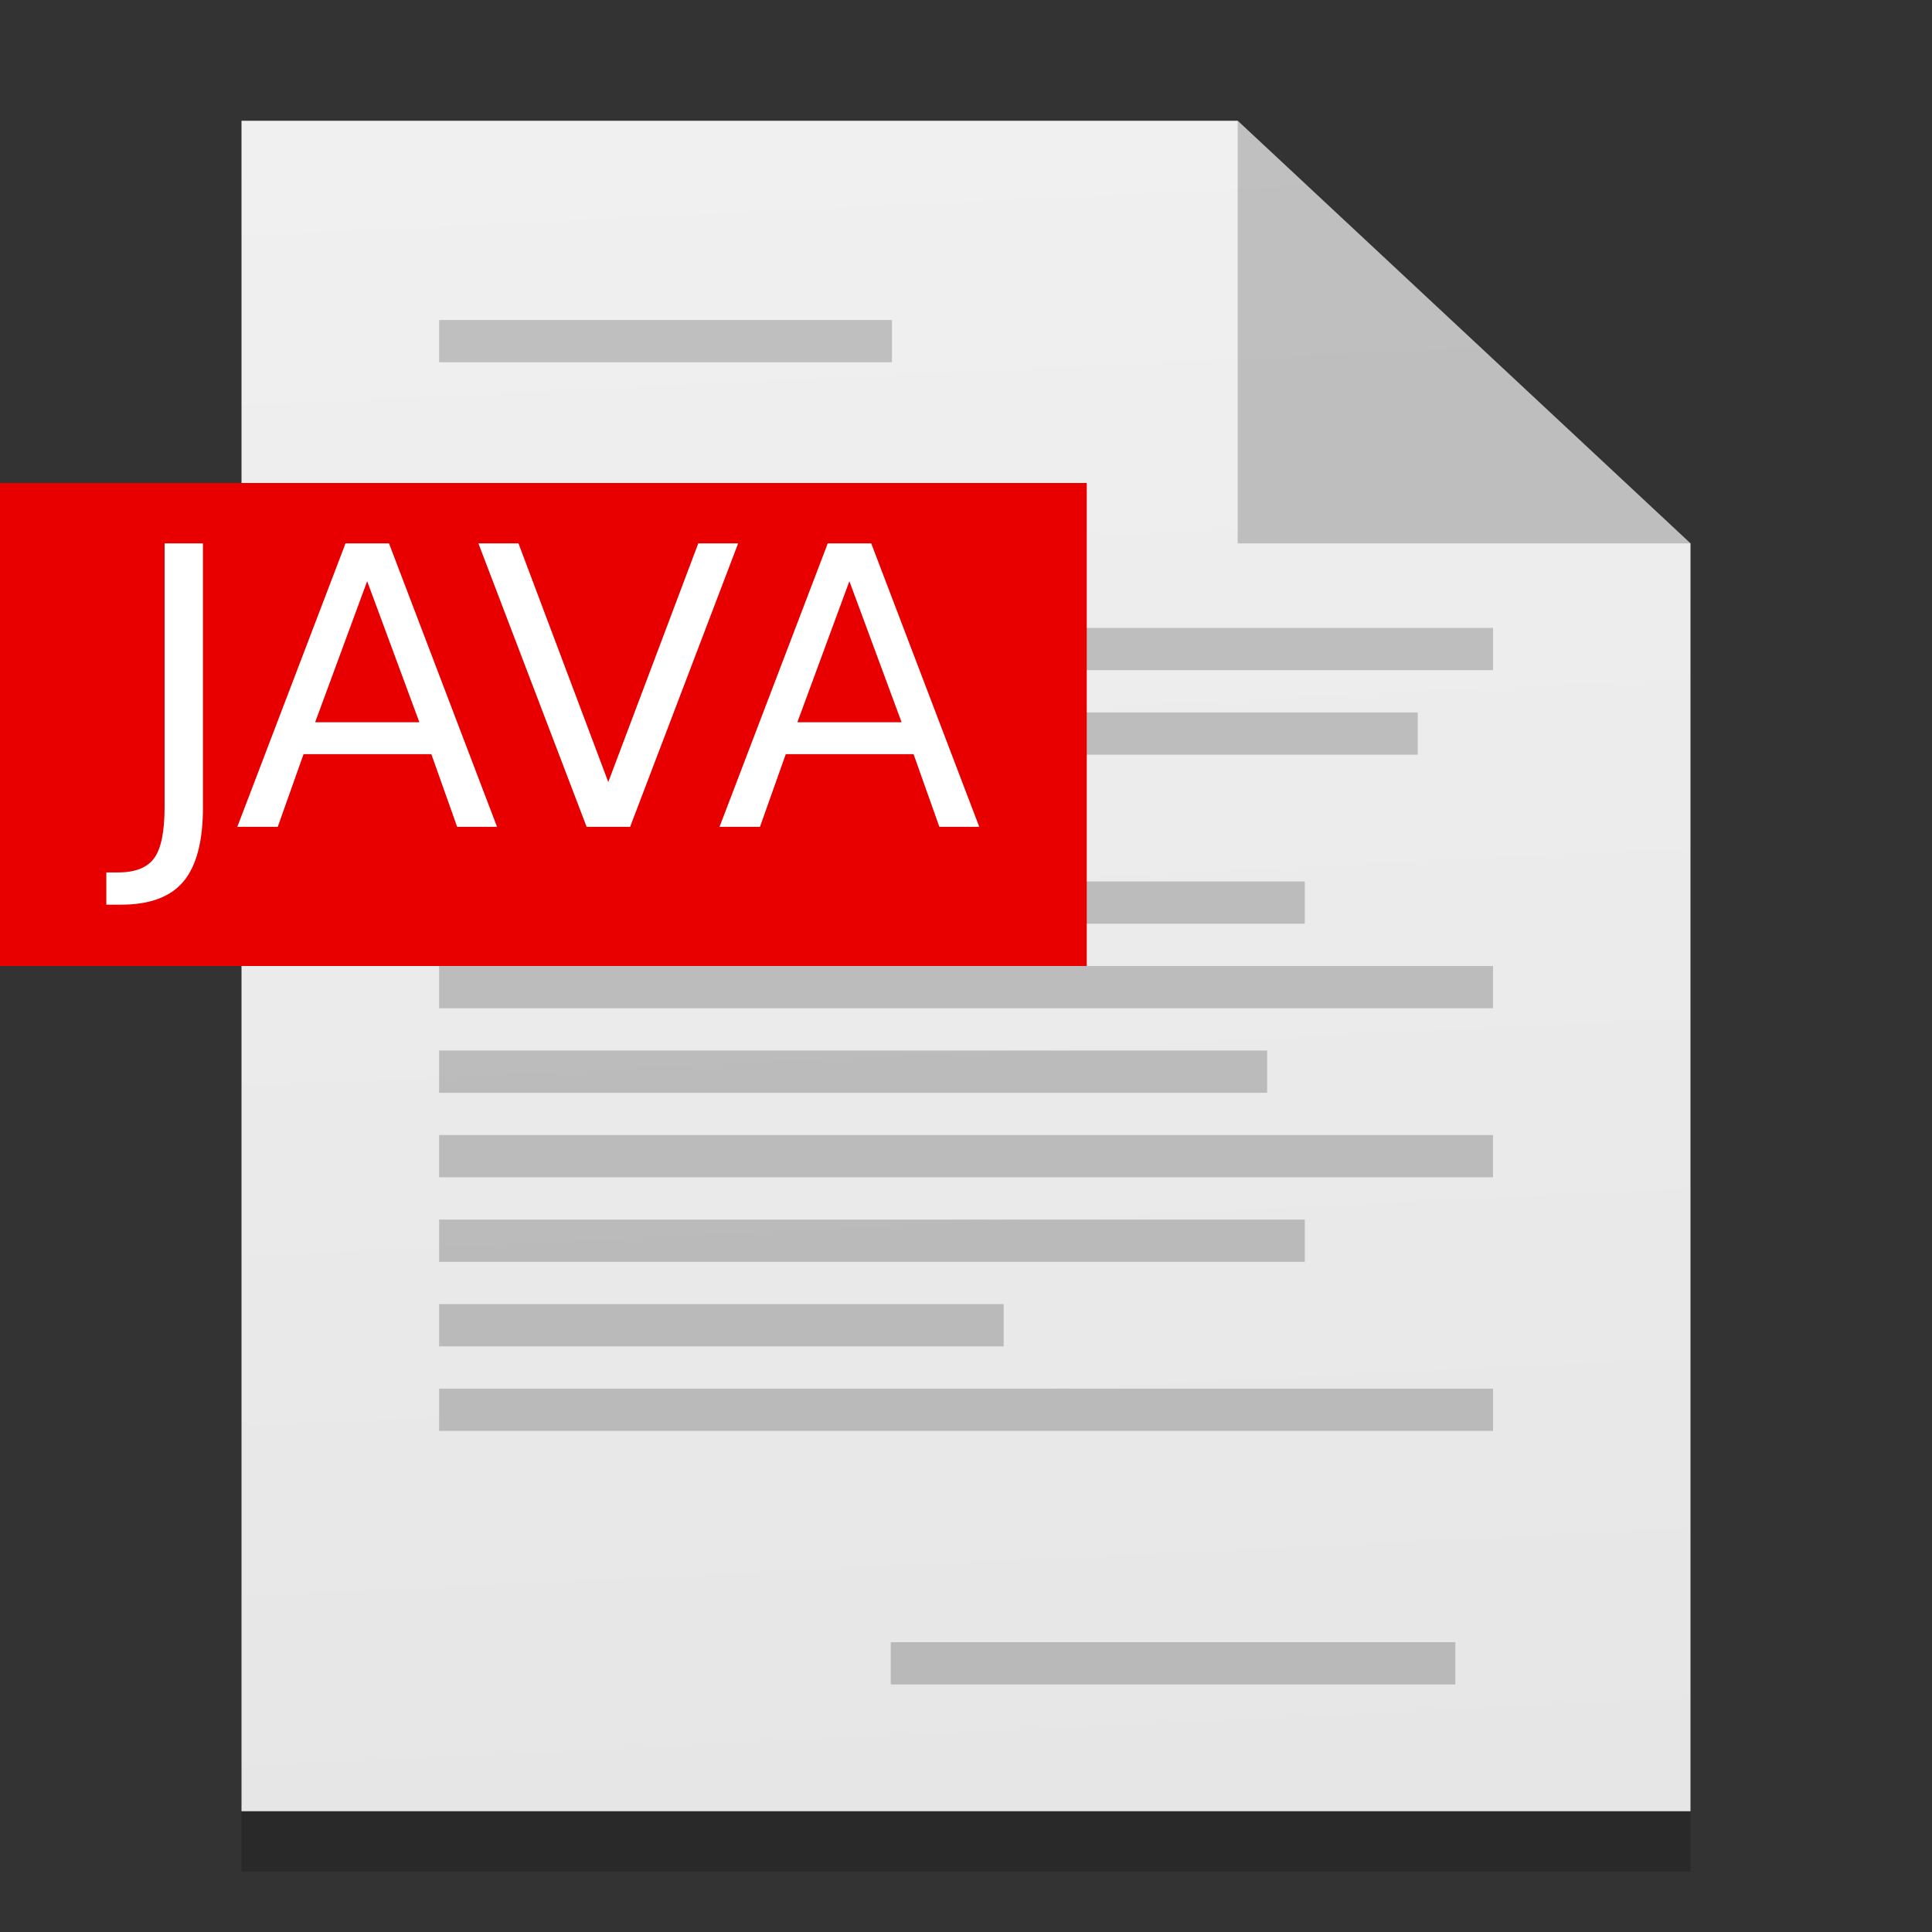 <?xml version="1.0" encoding="UTF-8" standalone="no"?>
<svg
   xmlns:dc="http://purl.org/dc/elements/1.1/"
   xmlns:cc="http://creativecommons.org/ns#"
   xmlns:rdf="http://www.w3.org/1999/02/22-rdf-syntax-ns#"
   xmlns:svg="http://www.w3.org/2000/svg"
   xmlns="http://www.w3.org/2000/svg"
   xmlns:xlink="http://www.w3.org/1999/xlink"
   xmlns:sodipodi="http://sodipodi.sourceforge.net/DTD/sodipodi-0.dtd"
   xmlns:inkscape="http://www.inkscape.org/namespaces/inkscape"
   width="32"
   height="32"
   version="1"
   id="svg6314"
   sodipodi:docname="text-x-java.svg"
   inkscape:version="0.92.5 (2060ec1f9f, 2020-04-08)">
  <rect width="100%" height="100%" fill="#333333" stroke="none"/>
  <defs
     id="defs6318">
    <linearGradient
       inkscape:collect="always"
       id="linearGradient5569">
      <stop
         style="stop-color:#e6e6e6;stop-opacity:1;"
         offset="0"
         id="stop5565" />
      <stop
         style="stop-color:#f0f0f0;stop-opacity:1"
         offset="1"
         id="stop5567" />
    </linearGradient>
    <linearGradient
       inkscape:collect="always"
       xlink:href="#linearGradient5569"
       id="linearGradient5571"
       x1="24.18"
       y1="44.135"
       x2="22.167"
       y2="4.009"
       gradientUnits="userSpaceOnUse"
       gradientTransform="matrix(0.75,0,0,0.7,-2,-0.8)" />
  </defs>
  <sodipodi:namedview
     pagecolor="#ffffff"
     bordercolor="#666666"
     borderopacity="1"
     objecttolerance="10"
     gridtolerance="10"
     guidetolerance="10"
     inkscape:pageopacity="0"
     inkscape:pageshadow="2"
     inkscape:window-width="1920"
     inkscape:window-height="1021"
     id="namedview6316"
     showgrid="false"
     inkscape:zoom="12.859375"
     inkscape:cx="23.366529"
     inkscape:cy="7.1623535"
     inkscape:window-x="0"
     inkscape:window-y="25"
     inkscape:window-maximized="1"
     inkscape:current-layer="svg6314" />
  <path
     inkscape:connector-curvature="0"
     style="opacity:0.2;fill:#000000;fill-opacity:1;stroke:none;stroke-width:1.127"
     d="M 4,3 V 31 H 28 V 10 L 20.5,3 Z"
     id="rect5540-8" />
  <path
     style="opacity:1;fill:url(#linearGradient5571);fill-opacity:1;stroke:none;stroke-width:1.127"
     d="M 4,2 V 30 H 28 V 9 L 20.5,2 Z"
     id="rect5540"
     inkscape:connector-curvature="0" />
  <g
     id="g853"
     transform="matrix(1.091,0,0,1,-1.455,0)">
    <g
       id="g868">
      <rect
         style="opacity:0.2;fill:#000000;fill-opacity:1;stroke:none;stroke-width:0.603"
         id="rect6256"
         width="6.875"
         height="0.7"
         x="8"
         y="5.3" />
      <rect
         style="opacity:0.2;fill:#000000;fill-opacity:1;stroke:none;stroke-width:0.834"
         id="rect6256-6-0"
         width="13.143"
         height="0.7"
         x="8"
         y="20.2" />
      <rect
         style="opacity:0.2;fill:#000000;fill-opacity:1;stroke:none;stroke-width:0.92"
         id="rect6256-6-1"
         width="16"
         height="0.7"
         x="8"
         y="16" />
      <rect
         style="opacity:0.2;fill:#000000;fill-opacity:1;stroke:none;stroke-width:0.834"
         id="rect6256-6-8"
         width="13.143"
         height="0.7"
         x="8"
         y="14.6" />
      <rect
         style="opacity:0.2;fill:#000000;fill-opacity:1;stroke:none;stroke-width:0.815"
         id="rect6256-6-14"
         width="12.571"
         height="0.7"
         x="8"
         y="17.4" />
      <rect
         style="opacity:0.2;fill:#000000;fill-opacity:1;stroke:none;stroke-width:0.92"
         id="rect6256-6-148"
         width="16"
         height="0.7"
         x="8"
         y="10.4" />
      <rect
         style="opacity:0.2;fill:#000000;fill-opacity:1;stroke:none;stroke-width:0.673"
         id="rect6256-6-16"
         width="8.571"
         height="0.7"
         x="8"
         y="13.2" />
      <rect
         style="opacity:0.2;fill:#000000;fill-opacity:1;stroke:none;stroke-width:0.886"
         id="rect6256-6-9"
         width="14.857"
         height="0.7"
         x="8"
         y="11.8" />
      <rect
         style="opacity:0.2;fill:#000000;fill-opacity:1;stroke:none;stroke-width:0.492"
         id="rect6256-6-06"
         width="4.571"
         height="0.7"
         x="8"
         y="9" />
      <rect
         style="opacity:0.2;fill:#000000;fill-opacity:1;stroke:none;stroke-width:0.673"
         id="rect6256-6-0-7"
         width="8.571"
         height="0.7"
         x="8"
         y="21.6" />
      <rect
         style="opacity:0.2;fill:#000000;fill-opacity:1;stroke:none;stroke-width:0.92"
         id="rect6256-6-0-1"
         width="16"
         height="0.7"
         x="8"
         y="23" />
      <rect
         style="opacity:0.2;fill:#000000;fill-opacity:1;stroke:none;stroke-width:0.673"
         id="rect6256-6-0-9"
         width="8.571"
         height="0.7"
         x="14.857"
         y="27.2" />
      <rect
         style="opacity:0.2;fill:#000000;fill-opacity:1;stroke:none;stroke-width:0.92"
         id="rect6256-6-0-99"
         width="16"
         height="0.7"
         x="8"
         y="18.8" />
    </g>
  </g>
  <rect
     style="opacity:1;fill:#e80000;fill-opacity:1;stroke:none;stroke-width:0.428"
     id="rect7379"
     width="18"
     height="8"
     x="0"
     y="8" />
  <path
     style="opacity:0.2;fill:#000000;fill-opacity:1;stroke:none;stroke-width:0.725px;stroke-linecap:butt;stroke-linejoin:miter;stroke-opacity:1"
     d="M 20.5,2 V 9 H 28 Z"
     id="path5546-4"
     inkscape:connector-curvature="0" />
  <path
     sodipodi:type="inkscape:offset"
     inkscape:radius="0"
     inkscape:original="M -16.060547 -0.42578125 L -16.060547 26.703125 C -16.060547 29.229167 -16.41862 30.980469 -17.134766 31.957031 C -17.850911 32.933594 -19.08138 33.421875 -20.826172 33.421875 L -22.056641 33.421875 L -22.056641 36.742188 L -20.552734 36.742188 C -17.597005 36.742188 -15.455078 35.947917 -14.126953 34.359375 C -12.785807 32.770833 -12.115234 30.21875 -12.115234 26.703125 L -12.115234 -0.42578125 L -16.060547 -0.42578125 z M 2.5527344 -0.42578125 L -8.5800781 28.734375 L -4.4199219 28.734375 L -1.7636719 21.253906 L 11.380859 21.253906 L 14.037109 28.734375 L 18.138672 28.734375 L 7.0253906 -0.42578125 L 2.5527344 -0.42578125 z M 16.224609 -0.42578125 L 27.357422 28.734375 L 31.830078 28.734375 L 42.943359 -0.42578125 L 38.841797 -0.42578125 L 29.583984 24.125 L 20.345703 -0.42578125 L 16.224609 -0.42578125 z M 52.162109 -0.42578125 L 41.029297 28.734375 L 45.189453 28.734375 L 47.845703 21.253906 L 60.990234 21.253906 L 63.646484 28.734375 L 67.748047 28.734375 L 56.634766 -0.42578125 L 52.162109 -0.42578125 z M 4.7792969 3.4609375 L 10.150391 17.972656 L -0.57226562 17.972656 L 4.7792969 3.4609375 z M 54.388672 3.4609375 L 59.759766 17.972656 L 49.037109 17.972656 L 54.388672 3.4609375 z "
     style="font-style:normal;font-weight:normal;font-size:40px;line-height:1.25;font-family:sans-serif;letter-spacing:0px;word-spacing:0px;fill:#ffffff;fill-opacity:1;stroke:none"
     id="text887"
     d="M -16.061,-0.426 V 26.703 c 0,2.526 -0.358,4.277 -1.074,5.254 -0.716,0.977 -1.947,1.465 -3.691,1.465 h -1.23 v 3.32 h 1.504 c 2.956,0 5.098,-0.794 6.426,-2.383 1.341,-1.589 2.012,-4.141 2.012,-7.656 V -0.426 Z m 18.613,0 L -8.58,28.734 h 4.16 l 2.656,-7.48 H 11.381 l 2.656,7.48 h 4.102 L 7.025,-0.426 Z m 13.672,0 11.133,29.16 h 4.473 L 42.943,-0.426 H 38.842 L 29.584,24.125 20.346,-0.426 Z m 35.938,0 L 41.029,28.734 h 4.16 l 2.656,-7.48 h 13.145 l 2.656,7.48 h 4.102 L 56.635,-0.426 Z M 4.779,3.461 10.15,17.973 H -0.572 Z m 49.609,0 5.371,14.512 H 49.037 Z"
     transform="matrix(0.161,0,0,0.161,5.312,9.069)" />
</svg>
